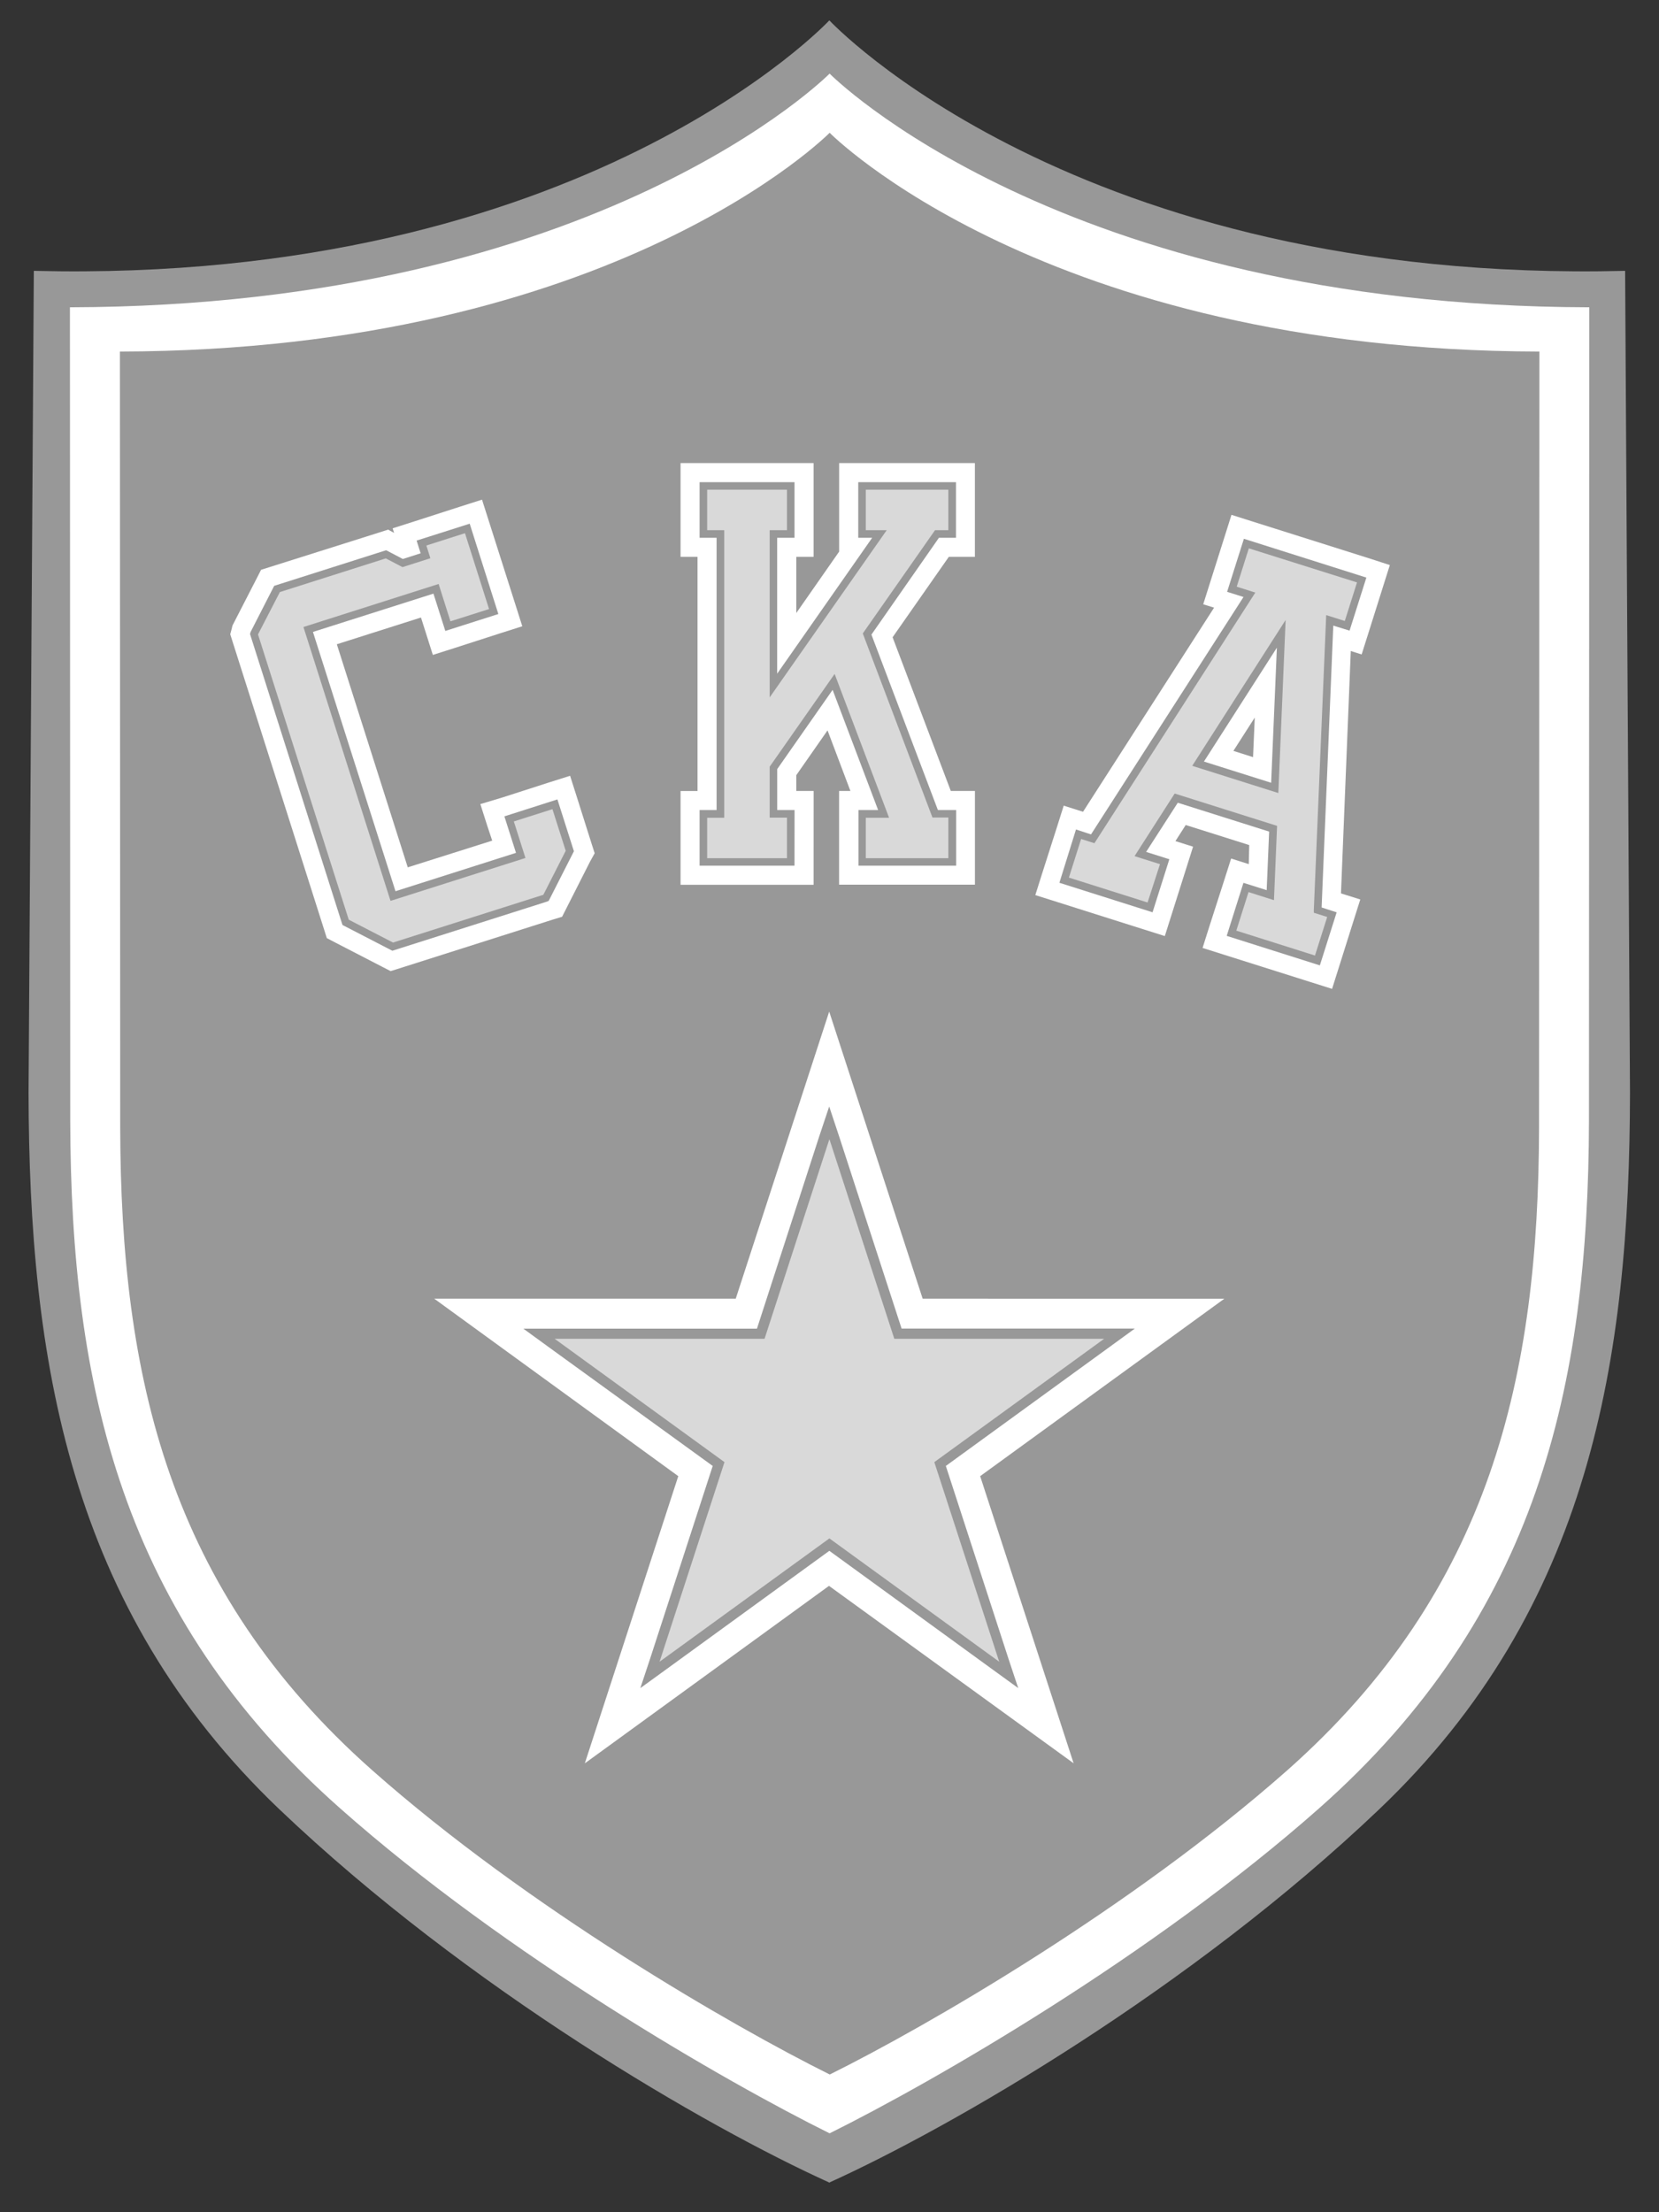 <svg width="33" height="44" viewBox="0 0 33 44" fill="none" xmlns="http://www.w3.org/2000/svg">
<rect x="0" y="0" width="33" height="44" fill="#333333" stroke="none"/>
<g clip-path="url(#clip0_1456_5047)">
<path d="M32.326 5.387C21.393 5.657 16.497 0.405 16.497 0.405C16.497 0.405 11.605 5.657 0.673 5.387L0.568 21.737C0.58 27.013 1.357 31.982 5.558 35.987C9.314 39.565 14.063 42.308 16.49 43.407V43.412H16.496H16.502V43.407C18.928 42.308 23.678 39.565 27.433 35.987C31.64 31.982 32.414 27.013 32.423 21.737L32.326 5.387Z" fill="#989898"/>
<path d="M16.502 1.464C16.502 1.464 11.934 6.088 1.391 6.112L1.397 22.288C1.409 27.564 2.417 32.122 6.768 35.969C10.081 38.904 14.435 41.406 16.502 42.431C18.568 41.406 22.922 38.9 26.236 35.969C30.586 32.122 31.595 27.564 31.607 22.288L31.613 6.112C21.07 6.088 16.502 1.464 16.502 1.464Z" fill="white"/>
<path d="M16.503 2.641C16.503 2.641 12.234 6.971 2.385 6.992L2.391 22.433C2.402 27.361 3.345 31.619 7.407 35.212C10.503 37.952 14.572 40.3 16.505 41.261C18.435 40.304 22.504 37.951 25.604 35.212C29.662 31.619 30.604 27.361 30.614 22.433L30.621 6.992C20.773 6.971 16.503 2.641 16.503 2.641Z" fill="#989898"/>
<path d="M11.181 18.234L11.267 18.064L11.739 17.133L11.829 16.971L11.772 16.794L11.478 15.864L11.34 15.43L10.907 15.567L9.995 15.861L9.555 15.993L9.693 16.426L9.791 16.72L8.111 17.251L6.7 12.814L8.374 12.282L8.472 12.591L8.61 13.026L9.044 12.888L9.956 12.594L10.389 12.456L10.252 12.024L9.726 10.371L9.588 9.938L9.155 10.076L8.243 10.37L7.81 10.508L7.839 10.599L7.72 10.534L7.54 10.592L5.374 11.276L5.193 11.333L5.107 11.502L4.65 12.391L4.627 12.435L4.614 12.482V12.487L4.58 12.615L4.62 12.742L6.444 18.479L6.501 18.659L6.668 18.746L7.603 19.229L7.77 19.315L7.949 19.259L11 18.289L11.181 18.234ZM16.185 15.732H15.84V15.417L16.461 14.527L16.916 15.732H16.691V17.596H19.393V15.732H18.913L17.755 12.675L18.873 11.076H19.392V9.21H16.692V10.971L15.84 12.192V11.076H16.184V9.21H13.537V11.076H13.875V15.733H13.537V17.598H16.184L16.185 15.732ZM27.221 11.101L24.929 10.377L24.496 10.24L24.359 10.674L24.071 11.585L23.934 12.019L24.15 12.086L21.543 16.146L21.159 16.024L21.022 16.458L20.731 17.369L20.594 17.803L21.028 17.94L22.737 18.481L23.17 18.618L23.307 18.184L23.595 17.274L23.732 16.84L23.381 16.729L23.586 16.409L24.849 16.808L24.84 17.187L24.489 17.076L24.351 17.509L24.058 18.42L23.921 18.854L24.354 18.991L26.063 19.531L26.497 19.668L26.634 19.234L26.921 18.323L27.058 17.89L26.674 17.769L26.869 12.948L27.085 13.017L27.222 12.584L27.509 11.673L27.646 11.239L27.221 11.101ZM24.925 15.059L24.534 14.935L24.959 14.272L24.925 15.059ZM18.353 25.83L16.494 20.12L14.635 25.83H8.637L13.492 29.36L11.633 35.072L16.49 31.542L21.356 35.071L19.497 29.36L24.354 25.831L18.353 25.83Z" fill="white"/>
<path d="M15.73 16.189H15.386V15.275L16.582 13.563L17.577 16.189H17.149V17.144H18.941V16.189H18.602L17.248 12.613L18.639 10.622H18.941V9.666H17.148V10.622H17.494L15.386 13.638V10.621H15.73V9.665H13.993V10.621H14.331V16.189H13.993V17.144H15.73V16.189ZM26.798 12.445L27.086 11.535L24.794 10.808L24.506 11.719L24.854 11.829L21.739 16.682L21.456 16.593L21.169 17.504L22.877 18.047L23.166 17.137L22.681 16.984L23.395 15.871L25.322 16.48L25.266 17.802L24.783 17.649L24.495 18.56L26.204 19.1L26.492 18.189L26.209 18.1L26.448 12.338L26.798 12.445ZM25.356 15.674L23.832 15.193L25.486 12.61L25.356 15.674ZM11.335 16.928L11.041 15.998L10.129 16.291L10.36 17.018L7.817 17.825L6.131 12.522L8.675 11.714L8.911 12.457L9.823 12.164L9.295 10.514L8.383 10.808L8.464 11.061L8.014 11.199L7.682 11.025L5.514 11.71L5.057 12.599V12.604L6.875 18.341L7.812 18.824L10.862 17.855L11.335 16.928ZM17.861 26.528L16.498 22.332L15.135 26.528H10.725L14.293 29.12L12.93 33.309L16.498 30.717L20.067 33.309L18.704 29.114L22.272 26.522L17.861 26.528Z" fill="#D9D9D9"/>
<path d="M15.805 16.111H15.46V15.297L16.562 13.721L17.467 16.111H17.076V17.218H19.019V16.111H18.656L17.334 12.622L18.677 10.696H19.016V9.59H17.072V10.696H17.349L15.459 13.399V10.696H15.804V9.59H13.916V10.696H14.254V16.111H13.916V17.218H15.804L15.805 16.111ZM15.654 17.069H14.067V16.265H14.406V10.545H14.067V9.74H15.654V10.545H15.31V13.871L17.638 10.545H17.222V9.74H18.864V10.545H18.599L17.162 12.599L18.548 16.26H18.864V17.069H17.222V16.265H17.685L16.602 13.404L15.31 15.249V16.262H15.654V17.069ZM26.845 12.543L27.179 11.488L24.743 10.716L24.409 11.771L24.735 11.874L21.702 16.596L21.403 16.498L21.073 17.558L22.926 18.145L23.26 17.09L22.798 16.944L23.428 15.966L25.245 16.54L25.196 17.705L24.734 17.559L24.401 18.614L26.254 19.201L26.588 18.146L26.289 18.049L26.521 12.443L26.845 12.543ZM26.134 18.096V18.154L26.4 18.238L26.157 19.005L24.592 18.51L24.835 17.743L25.341 17.904L25.403 16.426L23.366 15.783L22.568 17.028L23.074 17.188L22.827 17.95L21.262 17.455L21.505 16.687L21.77 16.771L24.97 11.786L24.6 11.669L24.841 10.906L26.993 11.584L26.75 12.351L26.38 12.234L26.134 18.096ZM25.428 15.773L25.573 12.331L23.715 15.232L25.428 15.773ZM25.285 15.569L23.948 15.147L25.399 12.882L25.285 15.569ZM10.915 17.917L11.416 16.931L11.088 15.9L10.033 16.237L10.264 16.963L7.867 17.726L6.225 12.569L8.622 11.807L8.858 12.549L9.913 12.213L9.343 10.416L8.287 10.752L8.367 11.005L8.013 11.118L7.681 10.944L5.454 11.652L4.985 12.569L4.973 12.61L6.803 18.368L6.813 18.398L7.804 18.91L10.885 17.931L10.915 17.917ZM7.818 18.747L6.937 18.292L5.132 12.618L5.567 11.776L7.674 11.106L8.006 11.28L8.561 11.103L8.481 10.85L9.249 10.605L9.728 12.114L8.96 12.358L8.725 11.615L6.036 12.471L7.768 17.918L10.452 17.065L10.221 16.338L10.989 16.094L11.253 16.922L10.808 17.797L7.818 18.747ZM16.689 22.595L16.494 22.008L16.298 22.595L15.057 26.426H10.41L10.91 26.79L14.177 29.157L12.932 32.989L12.737 33.576L13.238 33.213L16.497 30.845L19.753 33.212L20.254 33.575L20.059 32.988L18.814 29.157L22.073 26.789L22.573 26.425H17.934L16.689 22.595ZM18.585 29.081L19.876 33.051L16.498 30.598L13.12 33.051L14.411 29.081L11.033 26.628H15.208L16.498 22.657L17.789 26.628H21.963L18.585 29.081Z" fill="#989898"/>
</g>
<defs>
<clipPath id="clip0_1456_5047">
<rect width="31.861" height="43.007" fill="white" transform="translate(0.568 0.405)"/>
</clipPath>
</defs>
</svg>
